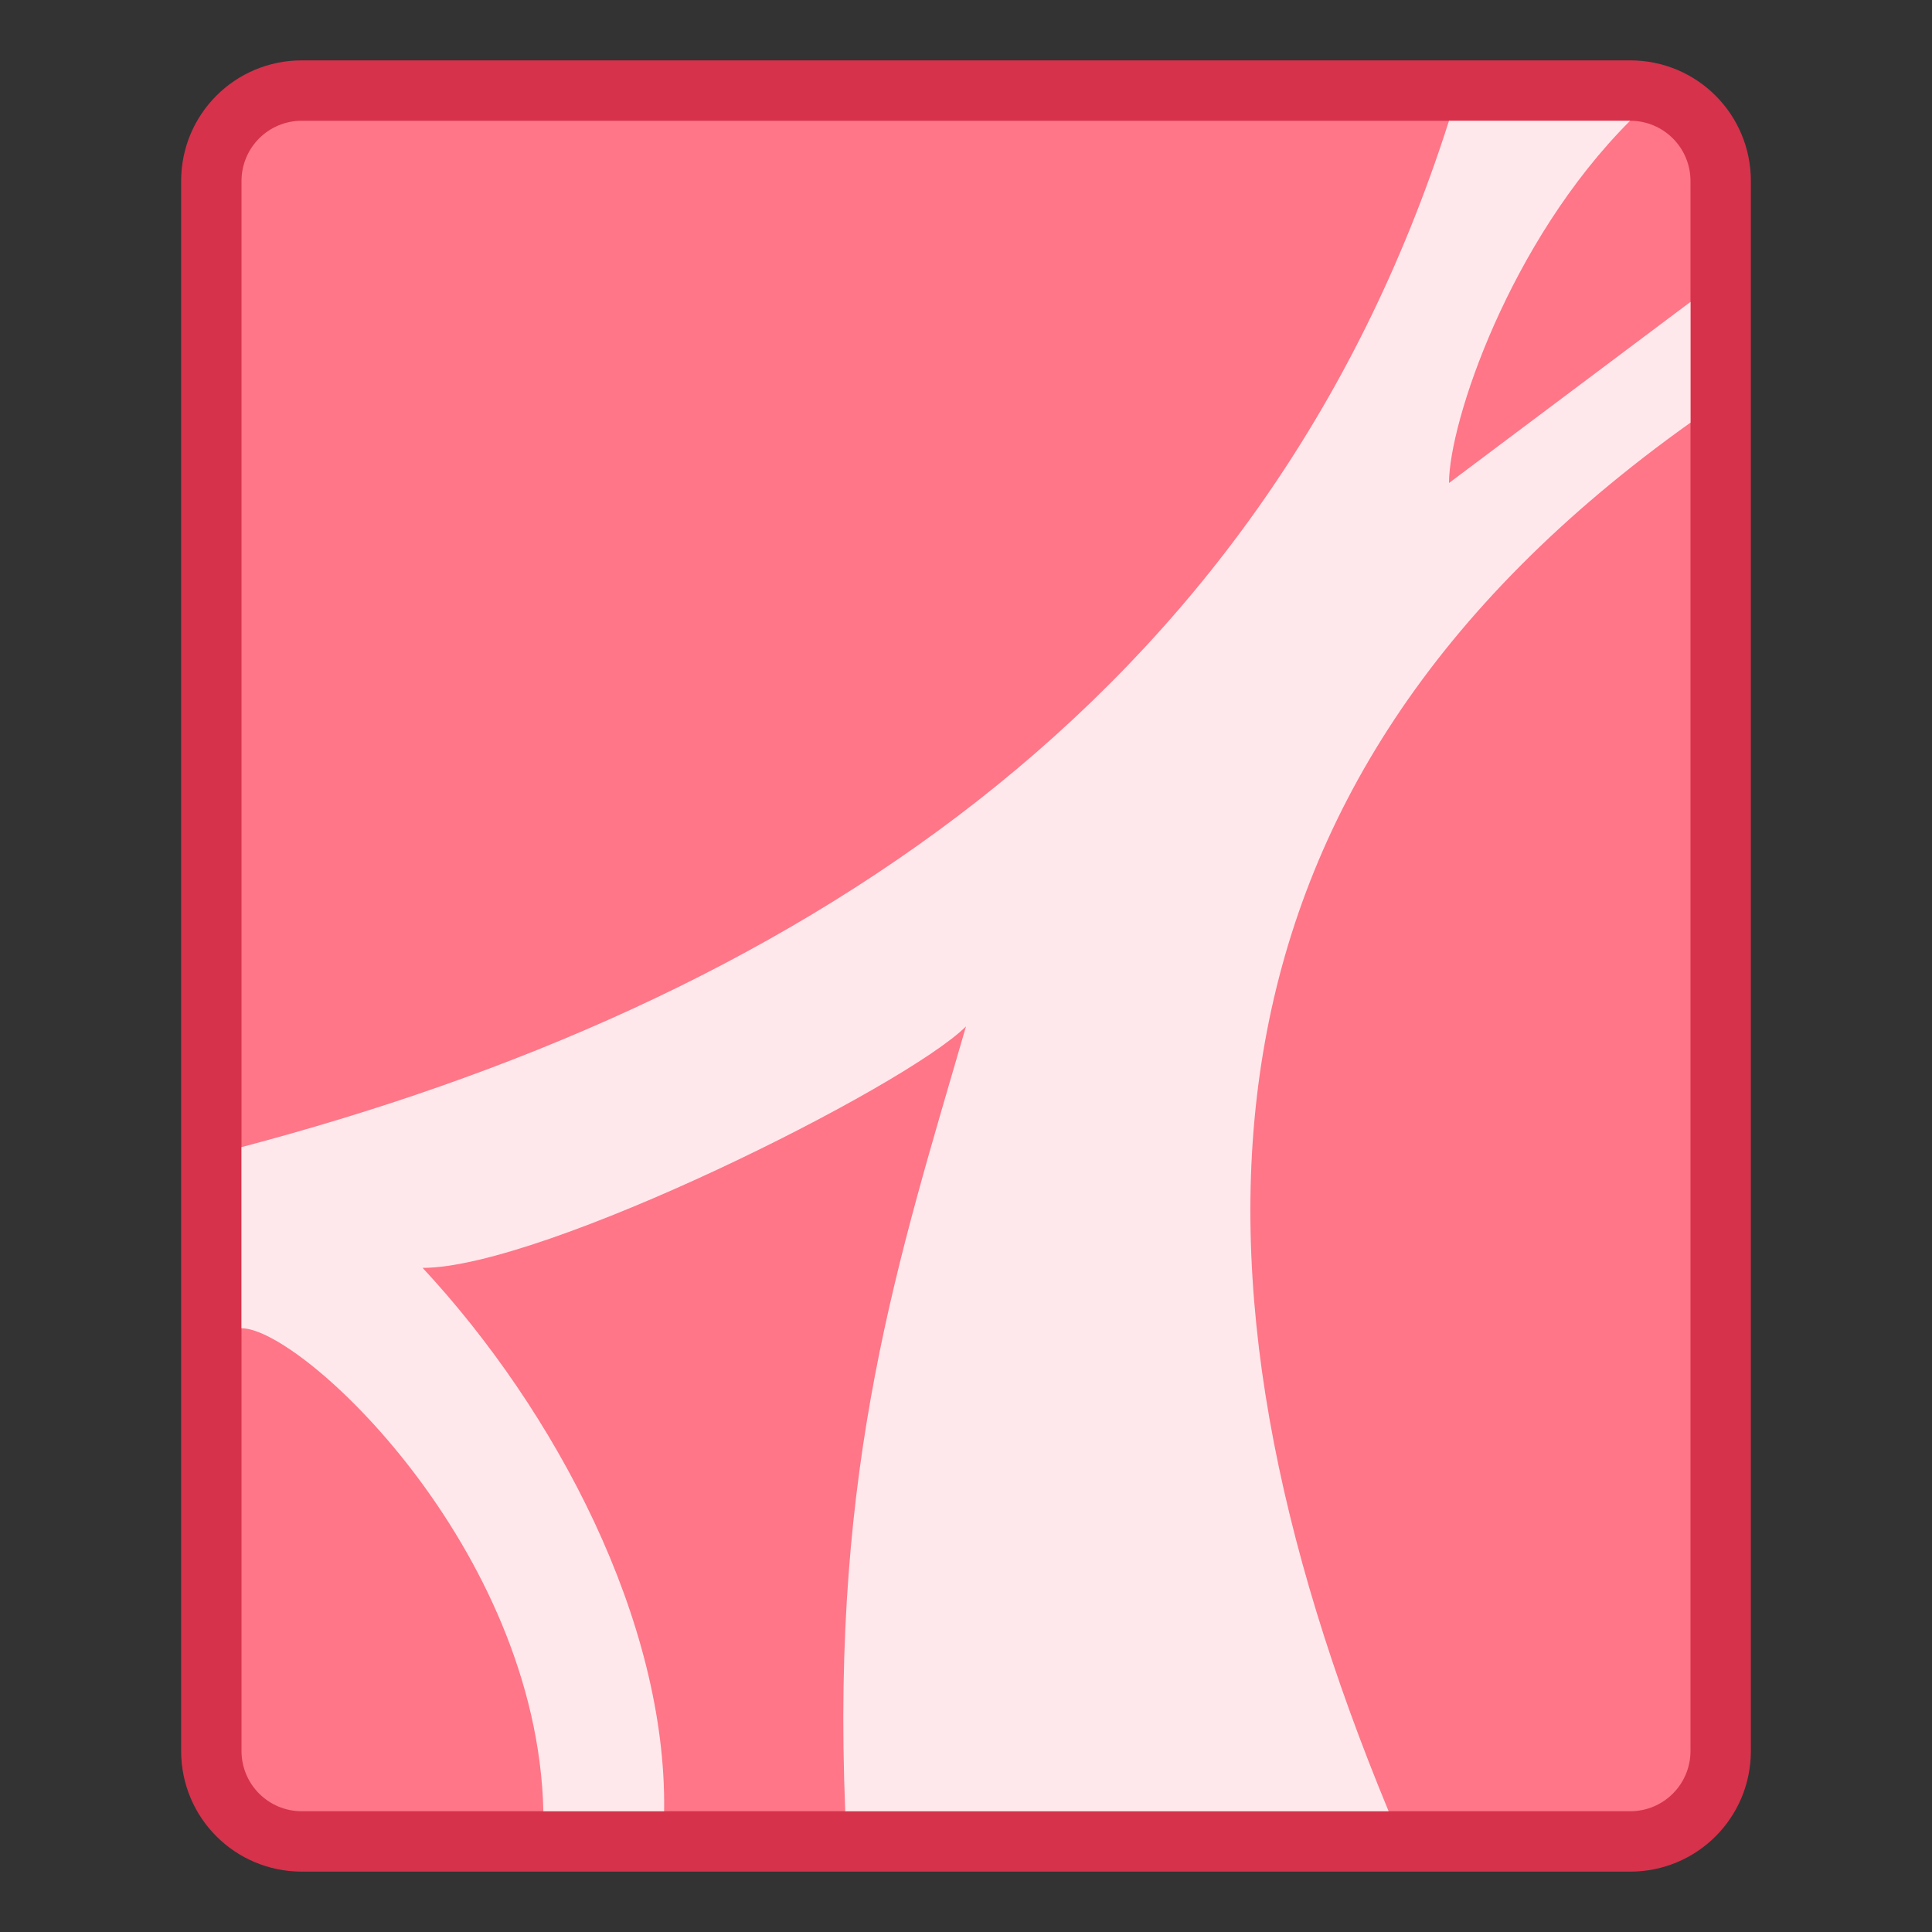 <svg height="32" viewBox="0 0 32 32" width="32" xmlns="http://www.w3.org/2000/svg"><rect x="0" y="0" width="32" height="32" fill="#333333" stroke="none"/><g transform="translate(8 -302.65)"><path d="m-3 303.65h22c1.108 0 2 .892 2 2v26c0 1.108-.892 2-2 2h-22c-1.108 0-2-.892-2-2v-26c0-1.108.892-2 2-2z" fill="#d6324b"/><path d="m-3 304.65h22c.554 0 1 .446 1 1v26c0 .554-.446 1-1 1h-22c-.554 0-1-.446-1-1v-26c0-.554.446-1 1-1z" fill="#fe7688"/><path d="m1 332.65h2c.046-3.15-1.803-6.636-4-9 2 0 8-3 9-4-1.113 3.842-2.238 7.223-2 13h9c-3.687-8.909-3.525-16.926 5-23v-2l-4 3c0-1 1-4 3-6h-3c-3.099 9.722-11.035 14.633-20 17v3c1 0 4.9 3.644 5 8z" fill="#ffe8eb"/></g></svg>